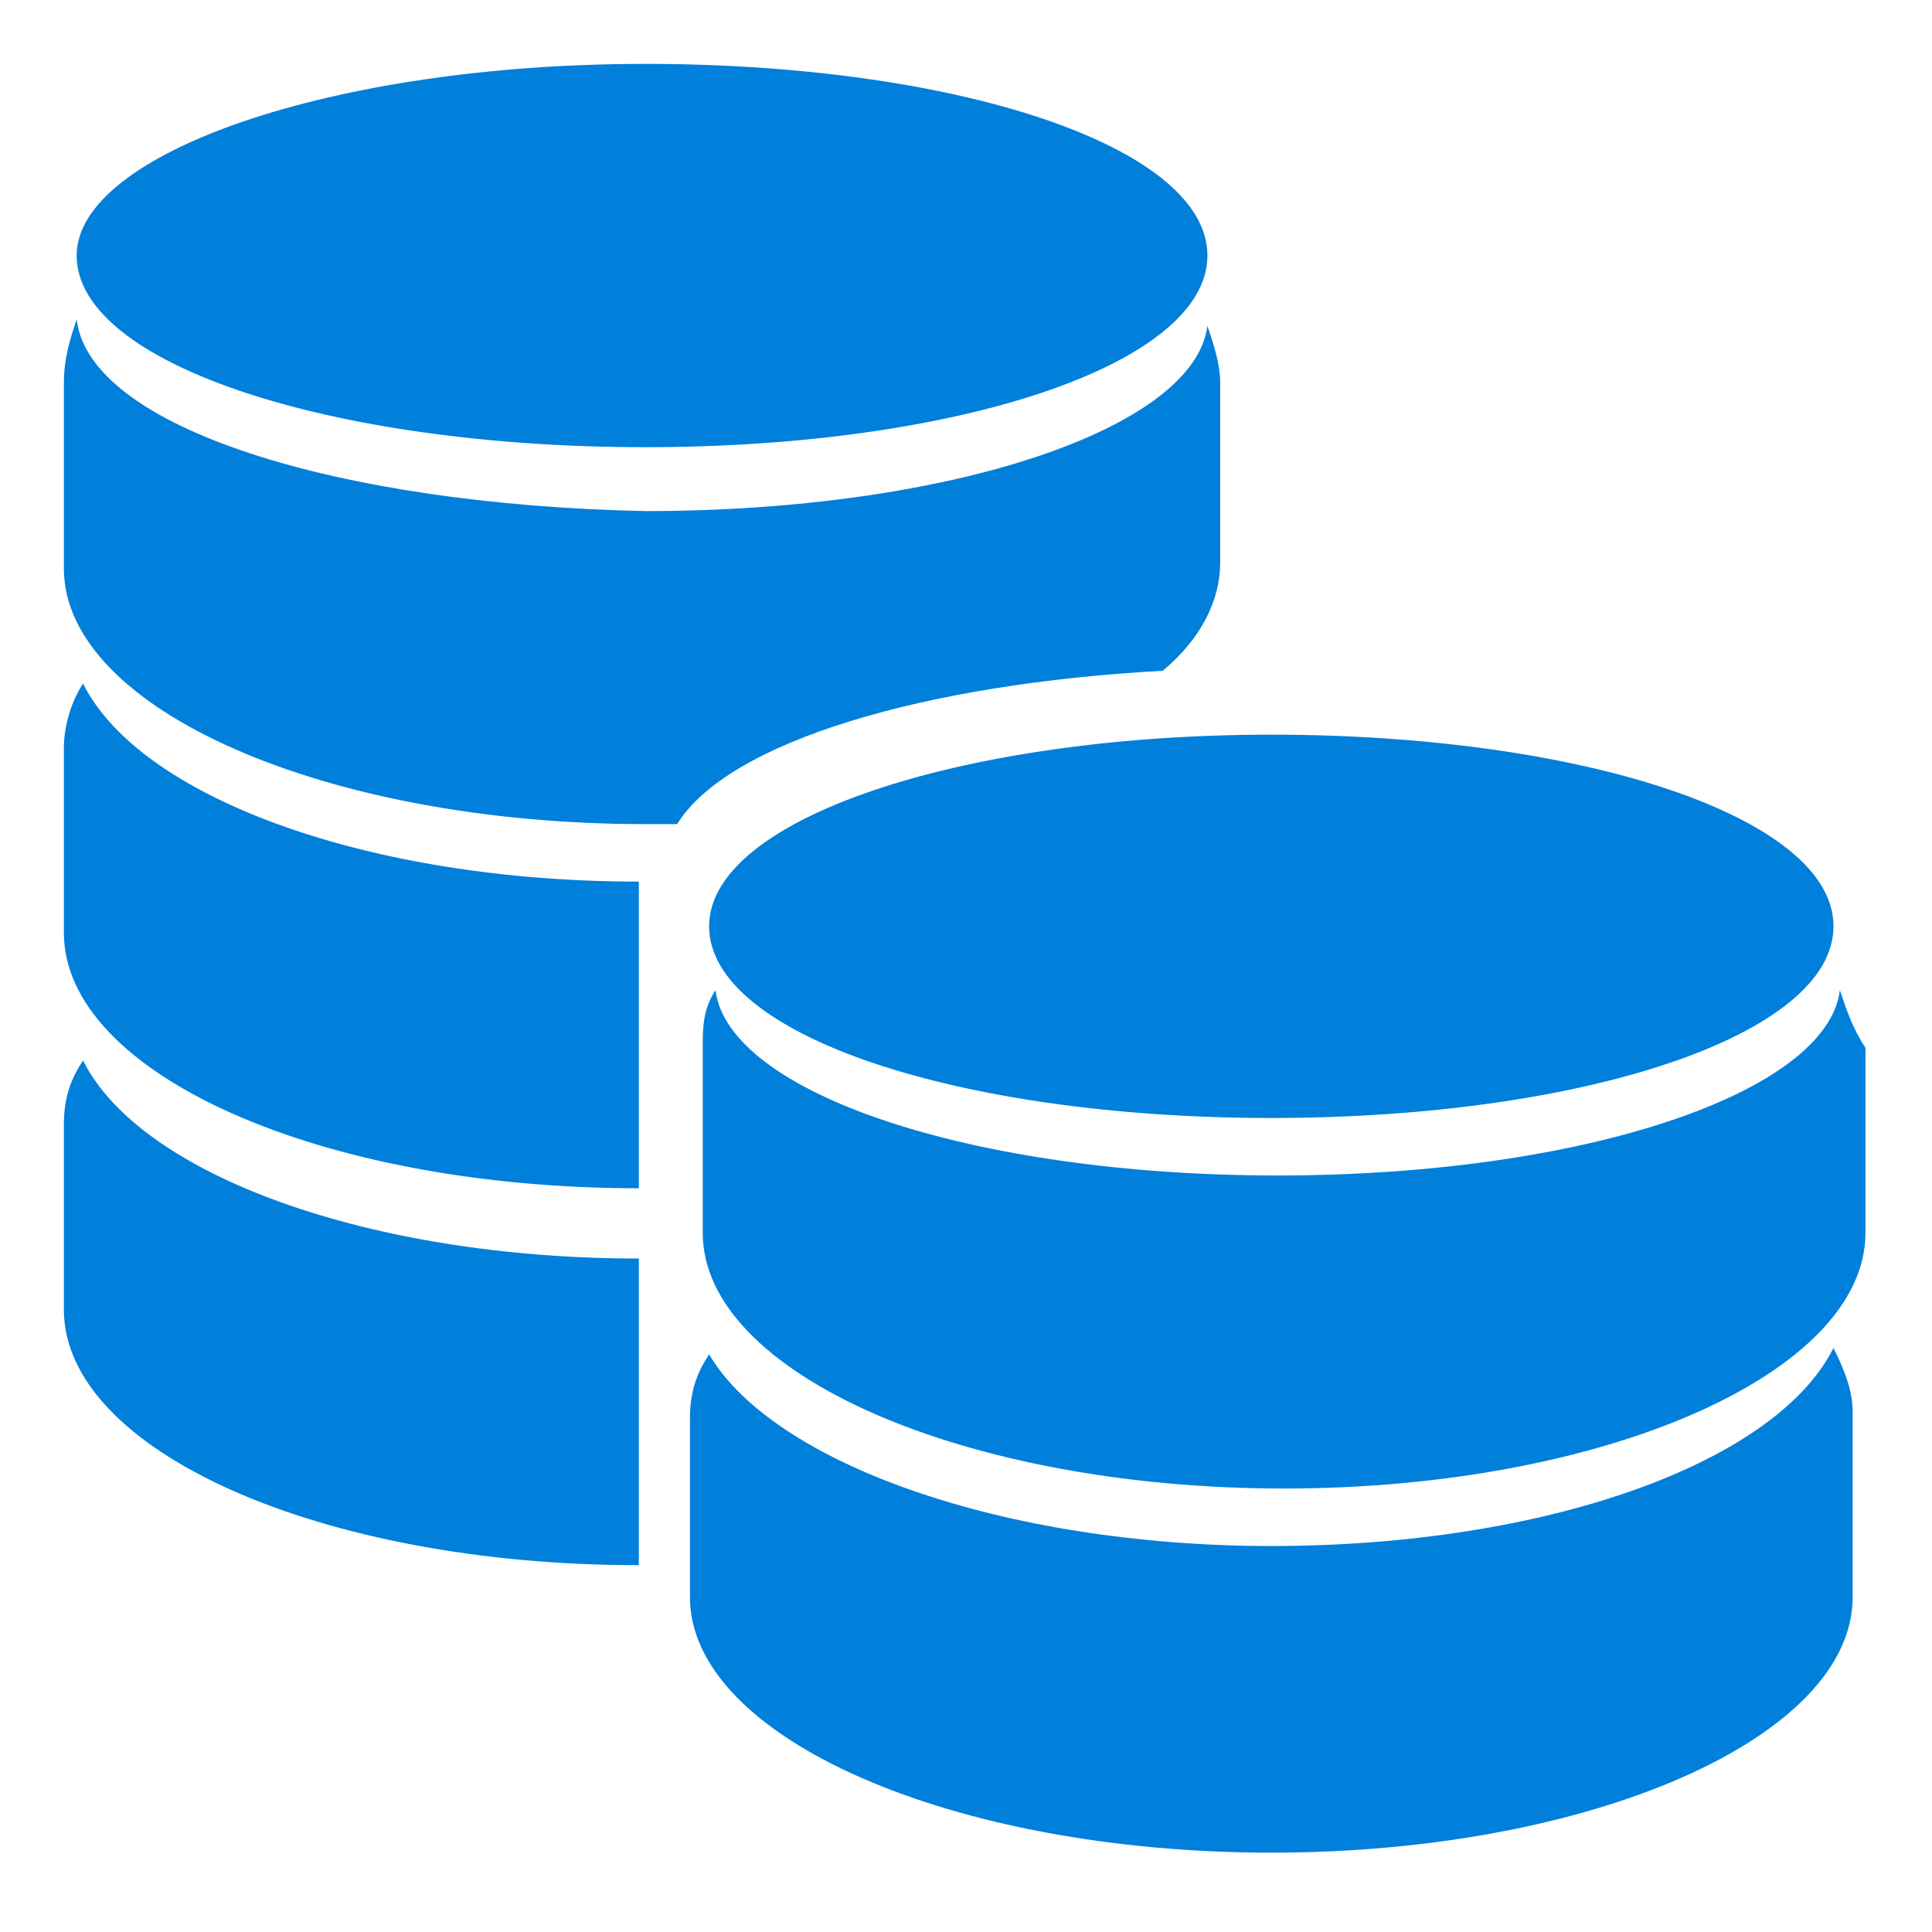 <?xml version="1.0" standalone="no"?><!DOCTYPE svg PUBLIC "-//W3C//DTD SVG 1.1//EN" "http://www.w3.org/Graphics/SVG/1.1/DTD/svg11.dtd"><svg width="32" height="32" viewBox="0 0 32 32" version="1.1" xmlns="http://www.w3.org/2000/svg" xmlns:xlink="http://www.w3.org/1999/xlink"><defs><style type="text/css"><![CDATA[
@font-face { font-family: ifont; src: url(http://at.alicdn.com/t/font_1442373896_4754455.eot?#iefix) format(embedded-opentype), url(http://at.alicdn.com/t/font_1442373896_4754455.woff) format(woff), url(http://at.alicdn.com/t/font_1442373896_4754455.ttf) format(truetype), url(http://at.alicdn.com/t/font_1442373896_4754455.svg#ifont) format(svg); }

]]></style></defs><g class="transform-group"><g transform="scale(0.031, 0.031)"><path d="M44.373 566.613c-6.827 10.24-10.24 20.48-10.24 34.133l0 98.987c0 75.093 136.533 136.533 307.2 136.533l0-163.84C197.973 672.427 75.093 628.053 44.373 566.613zM344.747 238.933c167.253 0 300.373-44.373 300.373-102.4 0-58.027-133.12-102.4-300.373-102.4C177.493 34.133 40.96 81.92 40.96 136.533 40.96 194.56 177.493 238.933 344.747 238.933zM44.373 365.227C37.547 375.467 34.133 389.12 34.133 399.36l0 98.987c0 75.093 136.533 136.533 307.2 136.533l0-163.84C197.973 471.04 75.093 426.667 44.373 365.227zM983.04 529.067c-6.827 54.613-136.533 98.987-300.373 98.987-163.84 0-293.547-44.373-300.373-98.987-6.827 10.24-6.827 20.48-6.827 30.72l0 98.987c0 75.093 139.947 136.533 310.613 136.533 170.667 0 310.613-61.44 310.613-136.533l0-98.987C989.867 549.547 986.453 539.307 983.04 529.067zM679.253 826.027c-143.36 0-266.24-44.373-300.373-102.4-6.827 10.24-10.24 20.48-10.24 34.133L368.64 853.333c0 75.093 139.947 136.533 310.613 136.533 170.667 0 310.613-61.44 310.613-136.533l0-98.987c0-10.24-3.413-20.48-10.24-34.133C948.907 781.653 826.027 826.027 679.253 826.027zM621.227 358.4c20.48-17.067 30.72-37.547 30.72-58.027L651.947 204.8c0-10.24-3.413-20.48-6.827-30.72-6.827 54.613-136.533 98.987-300.373 98.987C180.907 269.653 47.787 228.693 40.96 170.667 37.547 180.907 34.133 191.147 34.133 204.8l0 98.987c0 75.093 139.947 136.533 310.613 136.533 6.827 0 10.24 0 17.067 0C389.12 395.947 494.933 365.227 621.227 358.4zM378.88 494.933c0 58.027 133.12 102.4 300.373 102.4 167.253 0 300.373-44.373 300.373-102.4 0-58.027-133.12-102.4-300.373-102.4C515.413 392.533 378.88 436.907 378.88 494.933z" fill="#007fdb"></path></g></g></svg>